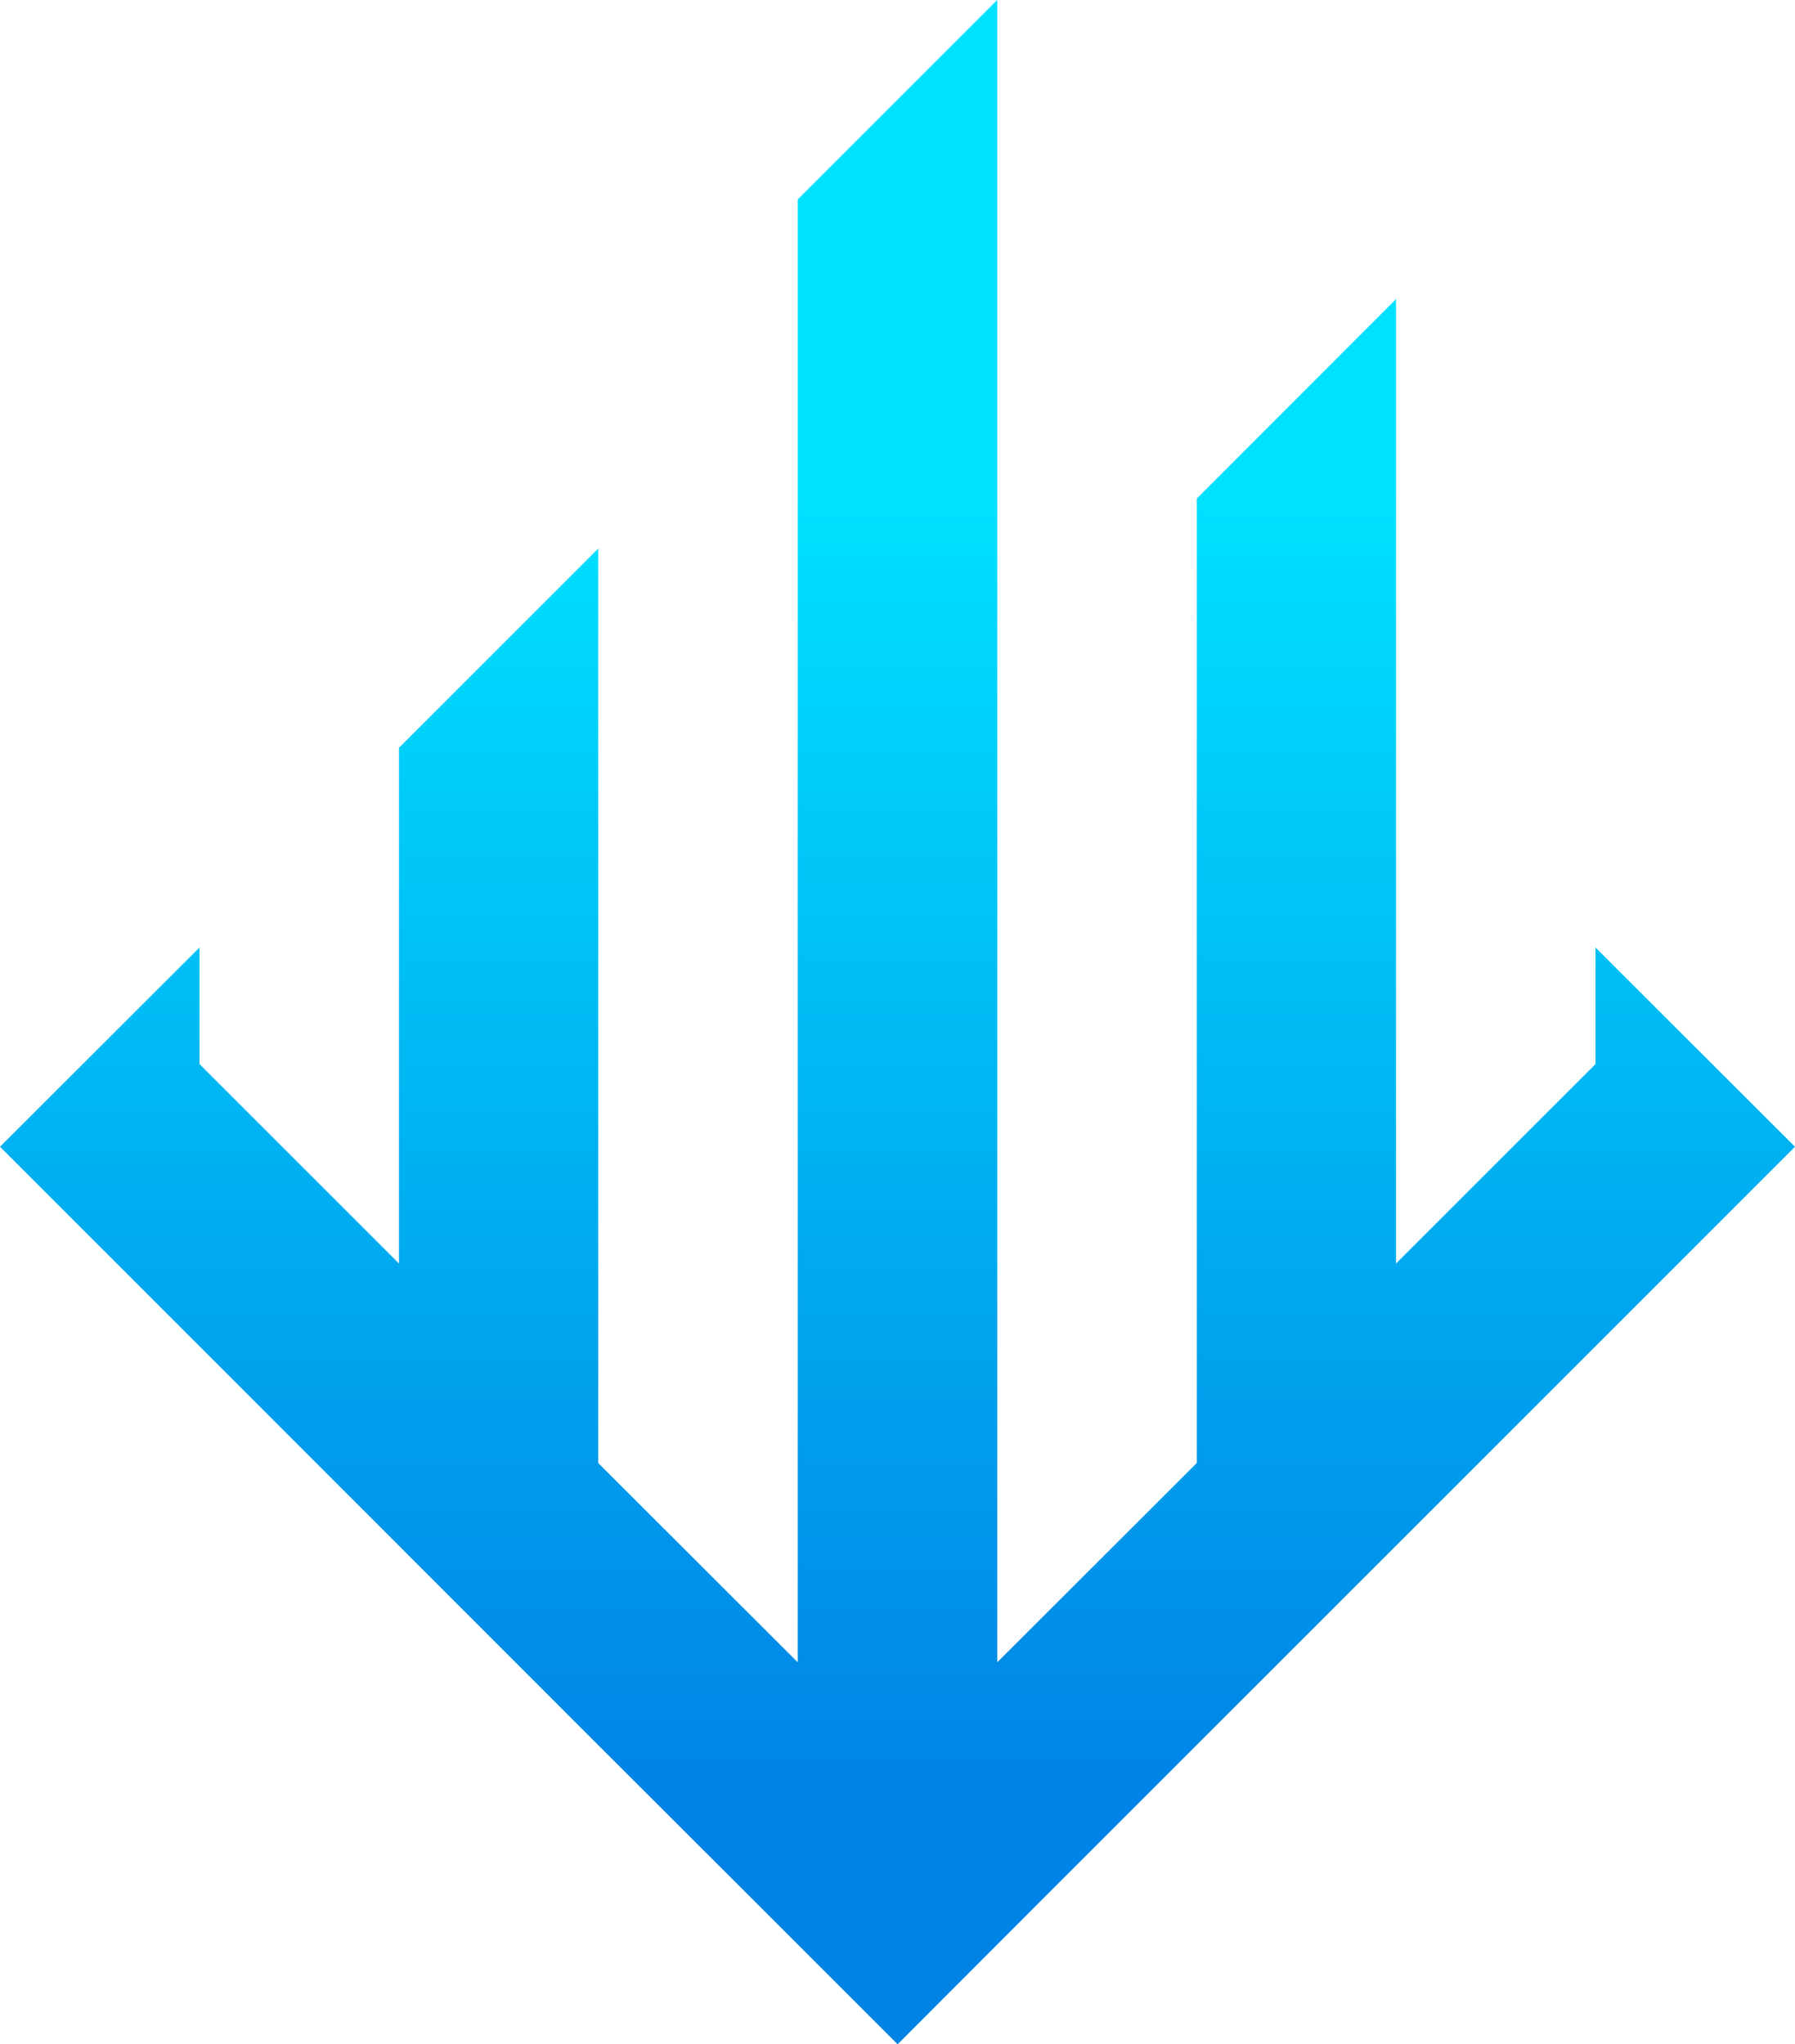 <!-- Generator: Adobe Illustrator 25.0.1, SVG Export Plug-In  -->
<svg version="1.1" xmlns="http://www.w3.org/2000/svg" xmlns:xlink="http://www.w3.org/1999/xlink" x="0px" y="0px" width="75.13px"
	 height="85.57px" viewBox="0 0 75.13 85.57" style="overflow:visible;enable-background:new 0 0 75.13 85.57;"
	 xml:space="preserve">
<style type="text/css">
	.st0{fill:url(#SVGID_1_);}
	.st1{fill:url(#SVGID_2_);}
</style>
<defs>
</defs>
<linearGradient id="SVGID_1_" gradientUnits="userSpaceOnUse" x1="37.565" y1="75.145" x2="37.565" y2="20.683">
	<stop  offset="0" style="stop-color:#0083E5"/>
	<stop  offset="1" style="stop-color:#00E1FF"/>
</linearGradient>
<polygon class="st0" points="75.13,48 43.47,79.66 37.57,85.57 31.66,79.66 25.04,73.05 8.35,56.35 0,48 8.35,39.66 8.35,44.54 
	16.7,52.89 16.7,31.3 25.04,22.96 25.04,61.24 33.39,69.58 33.39,8.35 41.74,0 41.74,69.58 50.09,61.24 50.09,20.87 58.43,12.52 
	58.43,52.89 66.78,44.54 66.78,39.66 69.22,42.1 "/>
</svg>